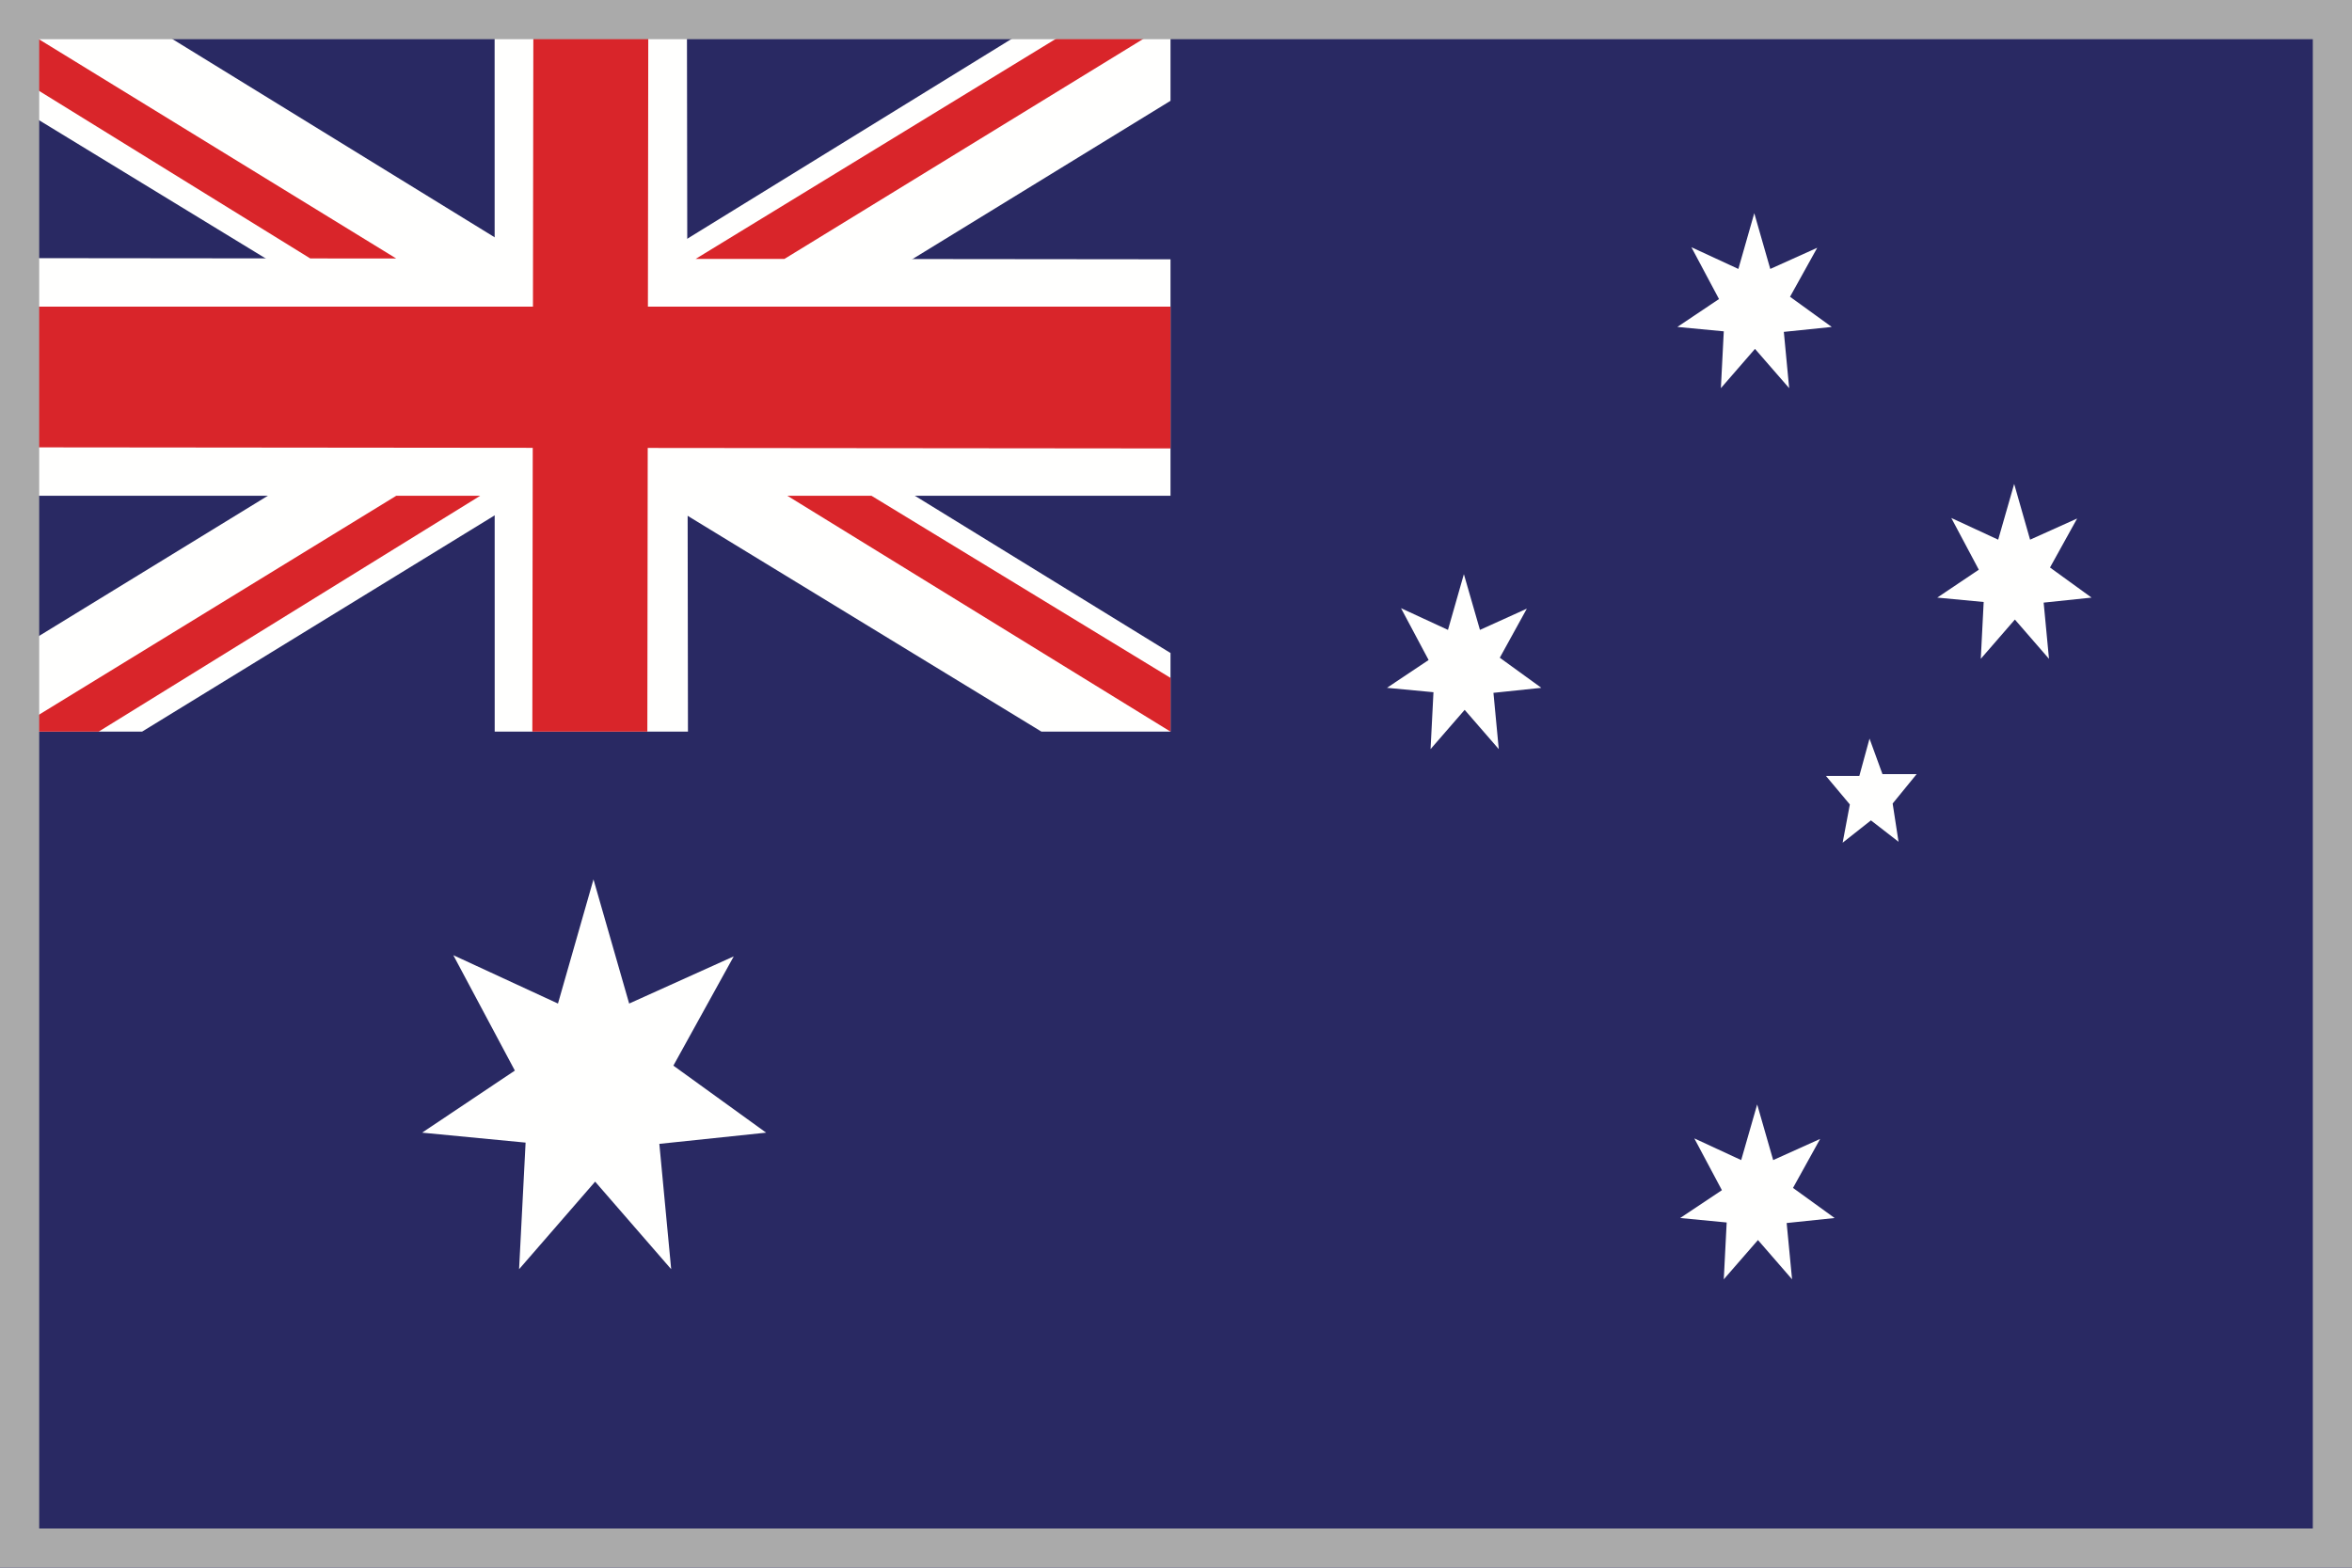 <?xml version="1.0" encoding="UTF-8"?>
<svg width="30px" height="20px" viewBox="0 0 30 20" version="1.1" xmlns="http://www.w3.org/2000/svg" xmlns:xlink="http://www.w3.org/1999/xlink">
    <!-- Generator: Sketch 52.2 (67145) - http://www.bohemiancoding.com/sketch -->
    <title>Australia</title>
    <g id="Artboard" stroke="none" stroke-width="1" fill="none" fill-rule="evenodd">
        <polygon id="Fill-2034" fill="#292963" points="0 20 30 20 30 0 0 0"></polygon>
        <polyline id="Fill-2035" fill="#FFFFFE" points="18.222 8.42 17.691 8.775 18.284 8.831 18.247 9.557 18.682 9.056 19.117 9.557 19.049 8.839 19.66 8.775 19.13 8.391 19.475 7.765 18.877 8.036 18.672 7.325 18.469 8.036 17.87 7.759 18.222 8.42"></polyline>
        <polyline id="Fill-2036" fill="#FFFFFE" points="6.567 13.658 5.384 14.45 6.704 14.577 6.621 16.192 7.591 15.075 8.561 16.192 8.41 14.593 9.772 14.45 8.589 13.595 9.359 12.201 8.025 12.803 7.57 11.219 7.117 12.803 5.782 12.186 6.567 13.658"></polyline>
        <polyline id="Fill-2037" fill="#FFFFFE" points="21.963 15.184 21.431 15.539 22.024 15.596 21.987 16.321 22.423 15.82 22.858 16.321 22.789 15.603 23.401 15.539 22.87 15.155 23.216 14.53 22.617 14.8 22.413 14.09 22.209 14.8 21.611 14.523 21.963 15.184"></polyline>
        <polyline id="Fill-2038" fill="#FFFFFE" points="25.24 7.268 24.71 7.624 25.302 7.68 25.265 8.405 25.7 7.904 26.135 8.405 26.067 7.688 26.678 7.624 26.148 7.24 26.494 6.615 25.894 6.885 25.691 6.174 25.487 6.885 24.889 6.608 25.24 7.268"></polyline>
        <polyline id="Fill-2039" fill="#FFFFFE" points="21.926 3.815 21.395 4.171 21.987 4.227 21.95 4.952 22.385 4.451 22.821 4.952 22.753 4.234 23.364 4.171 22.832 3.786 23.179 3.161 22.58 3.431 22.376 2.72 22.173 3.431 21.574 3.154 21.926 3.815"></polyline>
        <polyline id="Fill-2040" fill="#FFFFFE" points="23.29 9.899 23.716 9.899 23.846 9.423 24.011 9.876 24.447 9.876 24.141 10.251 24.216 10.739 23.864 10.466 23.503 10.751 23.595 10.263 23.29 9.899"></polyline>
        <polygon id="Fill-2041" fill="#292963" points="0.161 9.334 14.93 9.334 14.93 0.32 0.161 0.32"></polygon>
        <polyline id="Fill-2042" fill="#FFFFFE" points="13.189 0.32 8.756 3.052 0.161 8.32 0.161 9.334 1.812 9.334 14.93 1.286 14.93 0.32 13.189 0.32"></polyline>
        <polyline id="Fill-2043" fill="#FFFFFE" points="0.161 0.32 0.161 1.328 13.284 9.334 14.93 9.334 14.93 8.331 1.909 0.32 0.161 0.32"></polyline>
        <polyline id="Fill-2044" fill="#FFFFFE" points="0.161 3.293 0.161 6.325 14.93 6.325 14.93 3.308 0.161 3.293"></polyline>
        <polyline id="Fill-2045" fill="#FFFFFE" points="6.309 0.32 6.31 9.334 8.775 9.334 8.762 0.32 6.309 0.32"></polyline>
        <polyline id="Fill-2046" fill="#D9252A" points="0.161 3.912 0.161 5.707 14.93 5.721 14.93 3.912 0.161 3.912"></polyline>
        <polyline id="Fill-2047" fill="#D9252A" points="13.755 0.32 8.873 3.303 10.006 3.303 14.87 0.32 13.755 0.32"></polyline>
        <polyline id="Fill-2048" fill="#D9252A" points="6.803 0.32 6.79 9.334 8.257 9.334 8.269 0.32 6.803 0.32"></polyline>
        <polyline id="Fill-2049" fill="#D9252A" points="0.161 0.32 0.161 0.951 3.957 3.297 5.054 3.298 0.202 0.32 0.161 0.32"></polyline>
        <polyline id="Fill-2050" fill="#D9252A" points="5.054 6.325 0.161 9.324 0.161 9.334 1.258 9.334 6.125 6.325 5.054 6.325"></polyline>
        <polyline id="Fill-2051" fill="#D9252A" points="10.043 6.325 14.93 9.334 14.93 8.648 11.116 6.325 10.043 6.325"></polyline>
        <rect id="Rectangle-2-Copy-9" stroke="#AAAAAA" stroke-width="0.5" x="0.25" y="0.25" width="29.5" height="19.5"></rect>
    </g>
</svg>